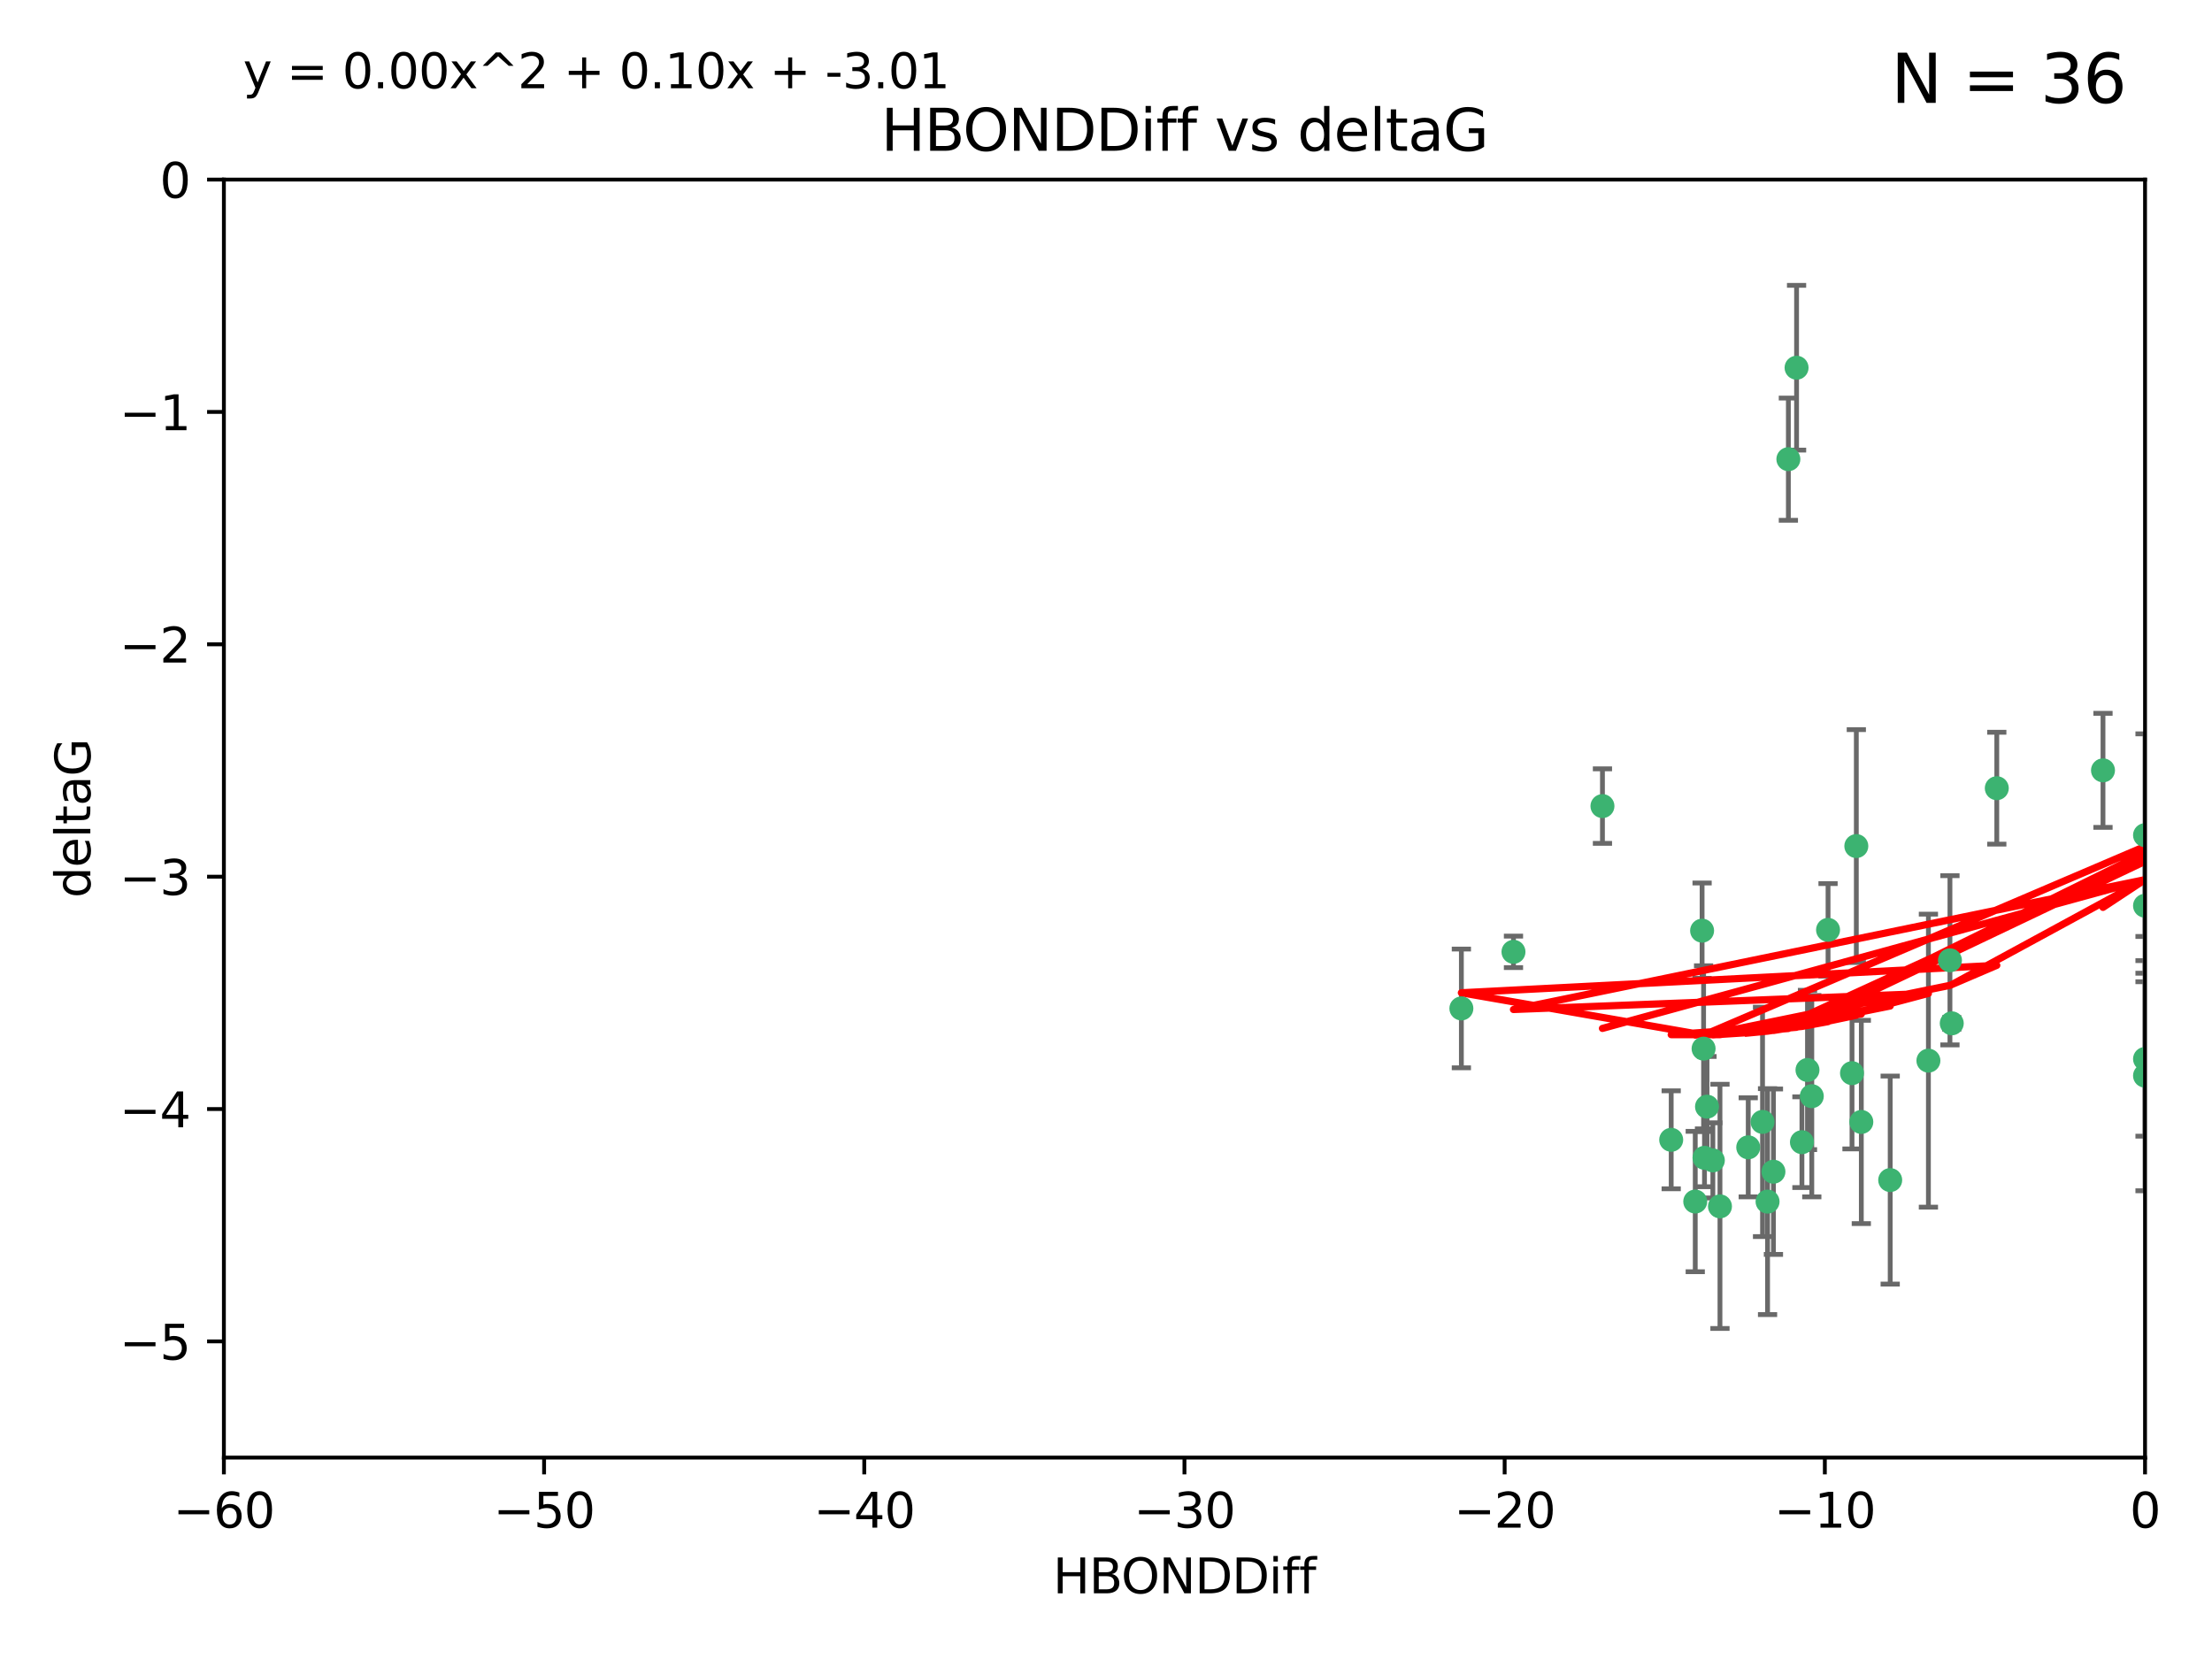 <?xml version="1.0" encoding="utf-8" standalone="no"?>
<!DOCTYPE svg PUBLIC "-//W3C//DTD SVG 1.1//EN"
  "http://www.w3.org/Graphics/SVG/1.1/DTD/svg11.dtd">
<svg xmlns:xlink="http://www.w3.org/1999/xlink" width="460.8pt" height="345.6pt" viewBox="0 0 460.8 345.6" xmlns="http://www.w3.org/2000/svg" version="1.1">
 <defs>
  <style type="text/css">*{stroke-linejoin: round; stroke-linecap: butt}</style>
 </defs>
 <g id="figure_1">
  <g id="patch_1">
   <path d="M 0 345.6 
L 460.8 345.6 
L 460.8 0 
L 0 0 
z
" style="fill: #ffffff"/>
  </g>
  <g id="axes_1">
   <g id="patch_2">
    <path d="M 46.64 303.64 
L 446.85 303.64 
L 446.85 37.411 
L 46.64 37.411 
z
" style="fill: #ffffff"/>
   </g>
   <g id="PathCollection_1">
    <defs>
     <path id="md43a691721" d="M 0 1.118 
C 0.297 1.118 0.581 1 0.791 0.791 
C 1 0.581 1.118 0.297 1.118 0 
C 1.118 -0.297 1 -0.581 0.791 -0.791 
C 0.581 -1 0.297 -1.118 0 -1.118 
C -0.297 -1.118 -0.581 -1 -0.791 -0.791 
C -1 -0.581 -1.118 -0.297 -1.118 0 
C -1.118 0.297 -1 0.581 -0.791 0.791 
C -0.581 1 -0.297 1.118 0 1.118 
z
" style="stroke: #3cb371"/>
    </defs>
    <g clip-path="url(#p0b493fbec1)">
     <use xlink:href="#md43a691721" x="364.189" y="239.011" style="fill: #3cb371; stroke: #3cb371"/>
     <use xlink:href="#md43a691721" x="368.215" y="250.316" style="fill: #3cb371; stroke: #3cb371"/>
     <use xlink:href="#md43a691721" x="377.43" y="228.355" style="fill: #3cb371; stroke: #3cb371"/>
     <use xlink:href="#md43a691721" x="348.14" y="237.443" style="fill: #3cb371; stroke: #3cb371"/>
     <use xlink:href="#md43a691721" x="358.301" y="251.31" style="fill: #3cb371; stroke: #3cb371"/>
     <use xlink:href="#md43a691721" x="393.763" y="245.83" style="fill: #3cb371; stroke: #3cb371"/>
     <use xlink:href="#md43a691721" x="367.169" y="233.712" style="fill: #3cb371; stroke: #3cb371"/>
     <use xlink:href="#md43a691721" x="356.818" y="241.73" style="fill: #3cb371; stroke: #3cb371"/>
     <use xlink:href="#md43a691721" x="375.375" y="237.937" style="fill: #3cb371; stroke: #3cb371"/>
     <use xlink:href="#md43a691721" x="380.815" y="193.709" style="fill: #3cb371; stroke: #3cb371"/>
     <use xlink:href="#md43a691721" x="369.439" y="244.088" style="fill: #3cb371; stroke: #3cb371"/>
     <use xlink:href="#md43a691721" x="461.043" y="141.469" style="fill: #3cb371; stroke: #3cb371"/>
     <use xlink:href="#md43a691721" x="374.258" y="76.602" style="fill: #3cb371; stroke: #3cb371"/>
     <use xlink:href="#md43a691721" x="355.078" y="241.193" style="fill: #3cb371; stroke: #3cb371"/>
     <use xlink:href="#md43a691721" x="387.747" y="233.723" style="fill: #3cb371; stroke: #3cb371"/>
     <use xlink:href="#md43a691721" x="353.151" y="250.302" style="fill: #3cb371; stroke: #3cb371"/>
     <use xlink:href="#md43a691721" x="385.806" y="223.559" style="fill: #3cb371; stroke: #3cb371"/>
     <use xlink:href="#md43a691721" x="354.578" y="193.873" style="fill: #3cb371; stroke: #3cb371"/>
     <use xlink:href="#md43a691721" x="372.551" y="95.653" style="fill: #3cb371; stroke: #3cb371"/>
     <use xlink:href="#md43a691721" x="467.182" y="172.097" style="fill: #3cb371; stroke: #3cb371"/>
     <use xlink:href="#md43a691721" x="354.889" y="218.451" style="fill: #3cb371; stroke: #3cb371"/>
     <use xlink:href="#md43a691721" x="304.431" y="210.077" style="fill: #3cb371; stroke: #3cb371"/>
     <use xlink:href="#md43a691721" x="415.968" y="164.196" style="fill: #3cb371; stroke: #3cb371"/>
     <use xlink:href="#md43a691721" x="406.209" y="200.046" style="fill: #3cb371; stroke: #3cb371"/>
     <use xlink:href="#md43a691721" x="355.603" y="230.536" style="fill: #3cb371; stroke: #3cb371"/>
     <use xlink:href="#md43a691721" x="386.706" y="176.253" style="fill: #3cb371; stroke: #3cb371"/>
     <use xlink:href="#md43a691721" x="376.533" y="222.895" style="fill: #3cb371; stroke: #3cb371"/>
     <use xlink:href="#md43a691721" x="401.723" y="220.951" style="fill: #3cb371; stroke: #3cb371"/>
     <use xlink:href="#md43a691721" x="315.286" y="198.286" style="fill: #3cb371; stroke: #3cb371"/>
     <use xlink:href="#md43a691721" x="446.85" y="188.681" style="fill: #3cb371; stroke: #3cb371"/>
     <use xlink:href="#md43a691721" x="406.587" y="213.179" style="fill: #3cb371; stroke: #3cb371"/>
     <use xlink:href="#md43a691721" x="446.85" y="173.979" style="fill: #3cb371; stroke: #3cb371"/>
     <use xlink:href="#md43a691721" x="438.092" y="160.478" style="fill: #3cb371; stroke: #3cb371"/>
     <use xlink:href="#md43a691721" x="446.85" y="224.085" style="fill: #3cb371; stroke: #3cb371"/>
     <use xlink:href="#md43a691721" x="333.82" y="167.925" style="fill: #3cb371; stroke: #3cb371"/>
     <use xlink:href="#md43a691721" x="446.85" y="220.6" style="fill: #3cb371; stroke: #3cb371"/>
    </g>
   </g>
   <g id="matplotlib.axis_1">
    <g id="xtick_1">
     <g id="line2d_1">
      <defs>
       <path id="m601366bacd" d="M 0 0 
L 0 3.5 
" style="stroke: #000000; stroke-width: 0.8"/>
      </defs>
      <g>
       <use xlink:href="#m601366bacd" x="46.64" y="303.64" style="stroke: #000000; stroke-width: 0.8"/>
      </g>
     </g>
     <g id="text_1">
      <!-- −60 -->
      <g transform="translate(36.088 318.238)scale(0.1 -0.1)">
       <defs>
        <path id="DejaVuSans-2212" d="M 678 2272 
L 4684 2272 
L 4684 1741 
L 678 1741 
L 678 2272 
z
" transform="scale(0.016)"/>
        <path id="DejaVuSans-36" d="M 2113 2584 
Q 1688 2584 1439 2293 
Q 1191 2003 1191 1497 
Q 1191 994 1439 701 
Q 1688 409 2113 409 
Q 2538 409 2786 701 
Q 3034 994 3034 1497 
Q 3034 2003 2786 2293 
Q 2538 2584 2113 2584 
z
M 3366 4563 
L 3366 3988 
Q 3128 4100 2886 4159 
Q 2644 4219 2406 4219 
Q 1781 4219 1451 3797 
Q 1122 3375 1075 2522 
Q 1259 2794 1537 2939 
Q 1816 3084 2150 3084 
Q 2853 3084 3261 2657 
Q 3669 2231 3669 1497 
Q 3669 778 3244 343 
Q 2819 -91 2113 -91 
Q 1303 -91 875 529 
Q 447 1150 447 2328 
Q 447 3434 972 4092 
Q 1497 4750 2381 4750 
Q 2619 4750 2861 4703 
Q 3103 4656 3366 4563 
z
" transform="scale(0.016)"/>
        <path id="DejaVuSans-30" d="M 2034 4250 
Q 1547 4250 1301 3770 
Q 1056 3291 1056 2328 
Q 1056 1369 1301 889 
Q 1547 409 2034 409 
Q 2525 409 2770 889 
Q 3016 1369 3016 2328 
Q 3016 3291 2770 3770 
Q 2525 4250 2034 4250 
z
M 2034 4750 
Q 2819 4750 3233 4129 
Q 3647 3509 3647 2328 
Q 3647 1150 3233 529 
Q 2819 -91 2034 -91 
Q 1250 -91 836 529 
Q 422 1150 422 2328 
Q 422 3509 836 4129 
Q 1250 4750 2034 4750 
z
" transform="scale(0.016)"/>
       </defs>
       <use xlink:href="#DejaVuSans-2212"/>
       <use xlink:href="#DejaVuSans-36" x="83.789"/>
       <use xlink:href="#DejaVuSans-30" x="147.412"/>
      </g>
     </g>
    </g>
    <g id="xtick_2">
     <g id="line2d_2">
      <g>
       <use xlink:href="#m601366bacd" x="113.342" y="303.64" style="stroke: #000000; stroke-width: 0.8"/>
      </g>
     </g>
     <g id="text_2">
      <!-- −50 -->
      <g transform="translate(102.789 318.238)scale(0.1 -0.1)">
       <defs>
        <path id="DejaVuSans-35" d="M 691 4666 
L 3169 4666 
L 3169 4134 
L 1269 4134 
L 1269 2991 
Q 1406 3038 1543 3061 
Q 1681 3084 1819 3084 
Q 2600 3084 3056 2656 
Q 3513 2228 3513 1497 
Q 3513 744 3044 326 
Q 2575 -91 1722 -91 
Q 1428 -91 1123 -41 
Q 819 9 494 109 
L 494 744 
Q 775 591 1075 516 
Q 1375 441 1709 441 
Q 2250 441 2565 725 
Q 2881 1009 2881 1497 
Q 2881 1984 2565 2268 
Q 2250 2553 1709 2553 
Q 1456 2553 1204 2497 
Q 953 2441 691 2322 
L 691 4666 
z
" transform="scale(0.016)"/>
       </defs>
       <use xlink:href="#DejaVuSans-2212"/>
       <use xlink:href="#DejaVuSans-35" x="83.789"/>
       <use xlink:href="#DejaVuSans-30" x="147.412"/>
      </g>
     </g>
    </g>
    <g id="xtick_3">
     <g id="line2d_3">
      <g>
       <use xlink:href="#m601366bacd" x="180.043" y="303.64" style="stroke: #000000; stroke-width: 0.8"/>
      </g>
     </g>
     <g id="text_3">
      <!-- −40 -->
      <g transform="translate(169.491 318.238)scale(0.1 -0.1)">
       <defs>
        <path id="DejaVuSans-34" d="M 2419 4116 
L 825 1625 
L 2419 1625 
L 2419 4116 
z
M 2253 4666 
L 3047 4666 
L 3047 1625 
L 3713 1625 
L 3713 1100 
L 3047 1100 
L 3047 0 
L 2419 0 
L 2419 1100 
L 313 1100 
L 313 1709 
L 2253 4666 
z
" transform="scale(0.016)"/>
       </defs>
       <use xlink:href="#DejaVuSans-2212"/>
       <use xlink:href="#DejaVuSans-34" x="83.789"/>
       <use xlink:href="#DejaVuSans-30" x="147.412"/>
      </g>
     </g>
    </g>
    <g id="xtick_4">
     <g id="line2d_4">
      <g>
       <use xlink:href="#m601366bacd" x="246.745" y="303.64" style="stroke: #000000; stroke-width: 0.8"/>
      </g>
     </g>
     <g id="text_4">
      <!-- −30 -->
      <g transform="translate(236.193 318.238)scale(0.1 -0.1)">
       <defs>
        <path id="DejaVuSans-33" d="M 2597 2516 
Q 3050 2419 3304 2112 
Q 3559 1806 3559 1356 
Q 3559 666 3084 287 
Q 2609 -91 1734 -91 
Q 1441 -91 1130 -33 
Q 819 25 488 141 
L 488 750 
Q 750 597 1062 519 
Q 1375 441 1716 441 
Q 2309 441 2620 675 
Q 2931 909 2931 1356 
Q 2931 1769 2642 2001 
Q 2353 2234 1838 2234 
L 1294 2234 
L 1294 2753 
L 1863 2753 
Q 2328 2753 2575 2939 
Q 2822 3125 2822 3475 
Q 2822 3834 2567 4026 
Q 2313 4219 1838 4219 
Q 1578 4219 1281 4162 
Q 984 4106 628 3988 
L 628 4550 
Q 988 4650 1302 4700 
Q 1616 4750 1894 4750 
Q 2613 4750 3031 4423 
Q 3450 4097 3450 3541 
Q 3450 3153 3228 2886 
Q 3006 2619 2597 2516 
z
" transform="scale(0.016)"/>
       </defs>
       <use xlink:href="#DejaVuSans-2212"/>
       <use xlink:href="#DejaVuSans-33" x="83.789"/>
       <use xlink:href="#DejaVuSans-30" x="147.412"/>
      </g>
     </g>
    </g>
    <g id="xtick_5">
     <g id="line2d_5">
      <g>
       <use xlink:href="#m601366bacd" x="313.447" y="303.64" style="stroke: #000000; stroke-width: 0.8"/>
      </g>
     </g>
     <g id="text_5">
      <!-- −20 -->
      <g transform="translate(302.894 318.238)scale(0.1 -0.1)">
       <defs>
        <path id="DejaVuSans-32" d="M 1228 531 
L 3431 531 
L 3431 0 
L 469 0 
L 469 531 
Q 828 903 1448 1529 
Q 2069 2156 2228 2338 
Q 2531 2678 2651 2914 
Q 2772 3150 2772 3378 
Q 2772 3750 2511 3984 
Q 2250 4219 1831 4219 
Q 1534 4219 1204 4116 
Q 875 4013 500 3803 
L 500 4441 
Q 881 4594 1212 4672 
Q 1544 4750 1819 4750 
Q 2544 4750 2975 4387 
Q 3406 4025 3406 3419 
Q 3406 3131 3298 2873 
Q 3191 2616 2906 2266 
Q 2828 2175 2409 1742 
Q 1991 1309 1228 531 
z
" transform="scale(0.016)"/>
       </defs>
       <use xlink:href="#DejaVuSans-2212"/>
       <use xlink:href="#DejaVuSans-32" x="83.789"/>
       <use xlink:href="#DejaVuSans-30" x="147.412"/>
      </g>
     </g>
    </g>
    <g id="xtick_6">
     <g id="line2d_6">
      <g>
       <use xlink:href="#m601366bacd" x="380.148" y="303.64" style="stroke: #000000; stroke-width: 0.8"/>
      </g>
     </g>
     <g id="text_6">
      <!-- −10 -->
      <g transform="translate(369.596 318.238)scale(0.1 -0.1)">
       <defs>
        <path id="DejaVuSans-31" d="M 794 531 
L 1825 531 
L 1825 4091 
L 703 3866 
L 703 4441 
L 1819 4666 
L 2450 4666 
L 2450 531 
L 3481 531 
L 3481 0 
L 794 0 
L 794 531 
z
" transform="scale(0.016)"/>
       </defs>
       <use xlink:href="#DejaVuSans-2212"/>
       <use xlink:href="#DejaVuSans-31" x="83.789"/>
       <use xlink:href="#DejaVuSans-30" x="147.412"/>
      </g>
     </g>
    </g>
    <g id="xtick_7">
     <g id="line2d_7">
      <g>
       <use xlink:href="#m601366bacd" x="446.85" y="303.64" style="stroke: #000000; stroke-width: 0.8"/>
      </g>
     </g>
     <g id="text_7">
      <!-- 0 -->
      <g transform="translate(443.669 318.238)scale(0.1 -0.1)">
       <use xlink:href="#DejaVuSans-30"/>
      </g>
     </g>
    </g>
    <g id="text_8">
     <!-- HBONDDiff -->
     <g transform="translate(219.356 331.917)scale(0.1 -0.1)">
      <defs>
       <path id="DejaVuSans-48" d="M 628 4666 
L 1259 4666 
L 1259 2753 
L 3553 2753 
L 3553 4666 
L 4184 4666 
L 4184 0 
L 3553 0 
L 3553 2222 
L 1259 2222 
L 1259 0 
L 628 0 
L 628 4666 
z
" transform="scale(0.016)"/>
       <path id="DejaVuSans-42" d="M 1259 2228 
L 1259 519 
L 2272 519 
Q 2781 519 3026 730 
Q 3272 941 3272 1375 
Q 3272 1813 3026 2020 
Q 2781 2228 2272 2228 
L 1259 2228 
z
M 1259 4147 
L 1259 2741 
L 2194 2741 
Q 2656 2741 2882 2914 
Q 3109 3088 3109 3444 
Q 3109 3797 2882 3972 
Q 2656 4147 2194 4147 
L 1259 4147 
z
M 628 4666 
L 2241 4666 
Q 2963 4666 3353 4366 
Q 3744 4066 3744 3513 
Q 3744 3084 3544 2831 
Q 3344 2578 2956 2516 
Q 3422 2416 3680 2098 
Q 3938 1781 3938 1306 
Q 3938 681 3513 340 
Q 3088 0 2303 0 
L 628 0 
L 628 4666 
z
" transform="scale(0.016)"/>
       <path id="DejaVuSans-4f" d="M 2522 4238 
Q 1834 4238 1429 3725 
Q 1025 3213 1025 2328 
Q 1025 1447 1429 934 
Q 1834 422 2522 422 
Q 3209 422 3611 934 
Q 4013 1447 4013 2328 
Q 4013 3213 3611 3725 
Q 3209 4238 2522 4238 
z
M 2522 4750 
Q 3503 4750 4090 4092 
Q 4678 3434 4678 2328 
Q 4678 1225 4090 567 
Q 3503 -91 2522 -91 
Q 1538 -91 948 565 
Q 359 1222 359 2328 
Q 359 3434 948 4092 
Q 1538 4750 2522 4750 
z
" transform="scale(0.016)"/>
       <path id="DejaVuSans-4e" d="M 628 4666 
L 1478 4666 
L 3547 763 
L 3547 4666 
L 4159 4666 
L 4159 0 
L 3309 0 
L 1241 3903 
L 1241 0 
L 628 0 
L 628 4666 
z
" transform="scale(0.016)"/>
       <path id="DejaVuSans-44" d="M 1259 4147 
L 1259 519 
L 2022 519 
Q 2988 519 3436 956 
Q 3884 1394 3884 2338 
Q 3884 3275 3436 3711 
Q 2988 4147 2022 4147 
L 1259 4147 
z
M 628 4666 
L 1925 4666 
Q 3281 4666 3915 4102 
Q 4550 3538 4550 2338 
Q 4550 1131 3912 565 
Q 3275 0 1925 0 
L 628 0 
L 628 4666 
z
" transform="scale(0.016)"/>
       <path id="DejaVuSans-69" d="M 603 3500 
L 1178 3500 
L 1178 0 
L 603 0 
L 603 3500 
z
M 603 4863 
L 1178 4863 
L 1178 4134 
L 603 4134 
L 603 4863 
z
" transform="scale(0.016)"/>
       <path id="DejaVuSans-66" d="M 2375 4863 
L 2375 4384 
L 1825 4384 
Q 1516 4384 1395 4259 
Q 1275 4134 1275 3809 
L 1275 3500 
L 2222 3500 
L 2222 3053 
L 1275 3053 
L 1275 0 
L 697 0 
L 697 3053 
L 147 3053 
L 147 3500 
L 697 3500 
L 697 3744 
Q 697 4328 969 4595 
Q 1241 4863 1831 4863 
L 2375 4863 
z
" transform="scale(0.016)"/>
      </defs>
      <use xlink:href="#DejaVuSans-48"/>
      <use xlink:href="#DejaVuSans-42" x="75.195"/>
      <use xlink:href="#DejaVuSans-4f" x="142.049"/>
      <use xlink:href="#DejaVuSans-4e" x="220.76"/>
      <use xlink:href="#DejaVuSans-44" x="295.564"/>
      <use xlink:href="#DejaVuSans-44" x="372.566"/>
      <use xlink:href="#DejaVuSans-69" x="449.568"/>
      <use xlink:href="#DejaVuSans-66" x="477.352"/>
      <use xlink:href="#DejaVuSans-66" x="512.557"/>
     </g>
    </g>
   </g>
   <g id="matplotlib.axis_2">
    <g id="ytick_1">
     <g id="line2d_8">
      <defs>
       <path id="mc2504604d3" d="M 0 0 
L -3.5 0 
" style="stroke: #000000; stroke-width: 0.8"/>
      </defs>
      <g>
       <use xlink:href="#mc2504604d3" x="46.64" y="279.437" style="stroke: #000000; stroke-width: 0.8"/>
      </g>
     </g>
     <g id="text_9">
      <!-- −5 -->
      <g transform="translate(24.898 283.237)scale(0.1 -0.1)">
       <use xlink:href="#DejaVuSans-2212"/>
       <use xlink:href="#DejaVuSans-35" x="83.789"/>
      </g>
     </g>
    </g>
    <g id="ytick_2">
     <g id="line2d_9">
      <g>
       <use xlink:href="#mc2504604d3" x="46.64" y="231.032" style="stroke: #000000; stroke-width: 0.8"/>
      </g>
     </g>
     <g id="text_10">
      <!-- −4 -->
      <g transform="translate(24.898 234.831)scale(0.1 -0.1)">
       <use xlink:href="#DejaVuSans-2212"/>
       <use xlink:href="#DejaVuSans-34" x="83.789"/>
      </g>
     </g>
    </g>
    <g id="ytick_3">
     <g id="line2d_10">
      <g>
       <use xlink:href="#mc2504604d3" x="46.64" y="182.627" style="stroke: #000000; stroke-width: 0.8"/>
      </g>
     </g>
     <g id="text_11">
      <!-- −3 -->
      <g transform="translate(24.898 186.426)scale(0.1 -0.1)">
       <use xlink:href="#DejaVuSans-2212"/>
       <use xlink:href="#DejaVuSans-33" x="83.789"/>
      </g>
     </g>
    </g>
    <g id="ytick_4">
     <g id="line2d_11">
      <g>
       <use xlink:href="#mc2504604d3" x="46.64" y="134.222" style="stroke: #000000; stroke-width: 0.8"/>
      </g>
     </g>
     <g id="text_12">
      <!-- −2 -->
      <g transform="translate(24.898 138.021)scale(0.1 -0.1)">
       <use xlink:href="#DejaVuSans-2212"/>
       <use xlink:href="#DejaVuSans-32" x="83.789"/>
      </g>
     </g>
    </g>
    <g id="ytick_5">
     <g id="line2d_12">
      <g>
       <use xlink:href="#mc2504604d3" x="46.64" y="85.816" style="stroke: #000000; stroke-width: 0.8"/>
      </g>
     </g>
     <g id="text_13">
      <!-- −1 -->
      <g transform="translate(24.898 89.616)scale(0.1 -0.1)">
       <use xlink:href="#DejaVuSans-2212"/>
       <use xlink:href="#DejaVuSans-31" x="83.789"/>
      </g>
     </g>
    </g>
    <g id="ytick_6">
     <g id="line2d_13">
      <g>
       <use xlink:href="#mc2504604d3" x="46.64" y="37.411" style="stroke: #000000; stroke-width: 0.8"/>
      </g>
     </g>
     <g id="text_14">
      <!-- 0 -->
      <g transform="translate(33.278 41.21)scale(0.1 -0.1)">
       <use xlink:href="#DejaVuSans-30"/>
      </g>
     </g>
    </g>
    <g id="text_15">
     <!-- deltaG -->
     <g transform="translate(18.818 187.064)rotate(-90)scale(0.1 -0.1)">
      <defs>
       <path id="DejaVuSans-64" d="M 2906 2969 
L 2906 4863 
L 3481 4863 
L 3481 0 
L 2906 0 
L 2906 525 
Q 2725 213 2448 61 
Q 2172 -91 1784 -91 
Q 1150 -91 751 415 
Q 353 922 353 1747 
Q 353 2572 751 3078 
Q 1150 3584 1784 3584 
Q 2172 3584 2448 3432 
Q 2725 3281 2906 2969 
z
M 947 1747 
Q 947 1113 1208 752 
Q 1469 391 1925 391 
Q 2381 391 2643 752 
Q 2906 1113 2906 1747 
Q 2906 2381 2643 2742 
Q 2381 3103 1925 3103 
Q 1469 3103 1208 2742 
Q 947 2381 947 1747 
z
" transform="scale(0.016)"/>
       <path id="DejaVuSans-65" d="M 3597 1894 
L 3597 1613 
L 953 1613 
Q 991 1019 1311 708 
Q 1631 397 2203 397 
Q 2534 397 2845 478 
Q 3156 559 3463 722 
L 3463 178 
Q 3153 47 2828 -22 
Q 2503 -91 2169 -91 
Q 1331 -91 842 396 
Q 353 884 353 1716 
Q 353 2575 817 3079 
Q 1281 3584 2069 3584 
Q 2775 3584 3186 3129 
Q 3597 2675 3597 1894 
z
M 3022 2063 
Q 3016 2534 2758 2815 
Q 2500 3097 2075 3097 
Q 1594 3097 1305 2825 
Q 1016 2553 972 2059 
L 3022 2063 
z
" transform="scale(0.016)"/>
       <path id="DejaVuSans-6c" d="M 603 4863 
L 1178 4863 
L 1178 0 
L 603 0 
L 603 4863 
z
" transform="scale(0.016)"/>
       <path id="DejaVuSans-74" d="M 1172 4494 
L 1172 3500 
L 2356 3500 
L 2356 3053 
L 1172 3053 
L 1172 1153 
Q 1172 725 1289 603 
Q 1406 481 1766 481 
L 2356 481 
L 2356 0 
L 1766 0 
Q 1100 0 847 248 
Q 594 497 594 1153 
L 594 3053 
L 172 3053 
L 172 3500 
L 594 3500 
L 594 4494 
L 1172 4494 
z
" transform="scale(0.016)"/>
       <path id="DejaVuSans-61" d="M 2194 1759 
Q 1497 1759 1228 1600 
Q 959 1441 959 1056 
Q 959 750 1161 570 
Q 1363 391 1709 391 
Q 2188 391 2477 730 
Q 2766 1069 2766 1631 
L 2766 1759 
L 2194 1759 
z
M 3341 1997 
L 3341 0 
L 2766 0 
L 2766 531 
Q 2569 213 2275 61 
Q 1981 -91 1556 -91 
Q 1019 -91 701 211 
Q 384 513 384 1019 
Q 384 1609 779 1909 
Q 1175 2209 1959 2209 
L 2766 2209 
L 2766 2266 
Q 2766 2663 2505 2880 
Q 2244 3097 1772 3097 
Q 1472 3097 1187 3025 
Q 903 2953 641 2809 
L 641 3341 
Q 956 3463 1253 3523 
Q 1550 3584 1831 3584 
Q 2591 3584 2966 3190 
Q 3341 2797 3341 1997 
z
" transform="scale(0.016)"/>
       <path id="DejaVuSans-47" d="M 3809 666 
L 3809 1919 
L 2778 1919 
L 2778 2438 
L 4434 2438 
L 4434 434 
Q 4069 175 3628 42 
Q 3188 -91 2688 -91 
Q 1594 -91 976 548 
Q 359 1188 359 2328 
Q 359 3472 976 4111 
Q 1594 4750 2688 4750 
Q 3144 4750 3555 4637 
Q 3966 4525 4313 4306 
L 4313 3634 
Q 3963 3931 3569 4081 
Q 3175 4231 2741 4231 
Q 1884 4231 1454 3753 
Q 1025 3275 1025 2328 
Q 1025 1384 1454 906 
Q 1884 428 2741 428 
Q 3075 428 3337 486 
Q 3600 544 3809 666 
z
" transform="scale(0.016)"/>
      </defs>
      <use xlink:href="#DejaVuSans-64"/>
      <use xlink:href="#DejaVuSans-65" x="63.477"/>
      <use xlink:href="#DejaVuSans-6c" x="125"/>
      <use xlink:href="#DejaVuSans-74" x="152.783"/>
      <use xlink:href="#DejaVuSans-61" x="191.992"/>
      <use xlink:href="#DejaVuSans-47" x="253.271"/>
     </g>
    </g>
   </g>
   <g id="LineCollection_1">
    <path d="M 364.189 249.332 
L 364.189 228.691 
" clip-path="url(#p0b493fbec1)" style="fill: none; stroke: #696969"/>
    <path d="M 368.215 273.851 
L 368.215 226.78 
" clip-path="url(#p0b493fbec1)" style="fill: none; stroke: #696969"/>
    <path d="M 377.43 249.329 
L 377.43 207.382 
" clip-path="url(#p0b493fbec1)" style="fill: none; stroke: #696969"/>
    <path d="M 348.14 247.65 
L 348.14 227.236 
" clip-path="url(#p0b493fbec1)" style="fill: none; stroke: #696969"/>
    <path d="M 358.301 276.746 
L 358.301 225.873 
" clip-path="url(#p0b493fbec1)" style="fill: none; stroke: #696969"/>
    <path d="M 393.763 267.497 
L 393.763 224.162 
" clip-path="url(#p0b493fbec1)" style="fill: none; stroke: #696969"/>
    <path d="M 367.169 257.598 
L 367.169 209.826 
" clip-path="url(#p0b493fbec1)" style="fill: none; stroke: #696969"/>
    <path d="M 356.818 249.557 
L 356.818 233.903 
" clip-path="url(#p0b493fbec1)" style="fill: none; stroke: #696969"/>
    <path d="M 375.375 247.386 
L 375.375 228.488 
" clip-path="url(#p0b493fbec1)" style="fill: none; stroke: #696969"/>
    <path d="M 380.815 203.348 
L 380.815 184.071 
" clip-path="url(#p0b493fbec1)" style="fill: none; stroke: #696969"/>
    <path d="M 369.439 261.318 
L 369.439 226.858 
" clip-path="url(#p0b493fbec1)" style="fill: none; stroke: #696969"/>
    <path d="M 461.043 146.137 
L 461.043 136.802 
" clip-path="url(#p0b493fbec1)" style="fill: none; stroke: #696969"/>
    <path d="M 374.258 93.762 
L 374.258 59.442 
" clip-path="url(#p0b493fbec1)" style="fill: none; stroke: #696969"/>
    <path d="M 355.078 247.22 
L 355.078 235.166 
" clip-path="url(#p0b493fbec1)" style="fill: none; stroke: #696969"/>
    <path d="M 387.747 254.896 
L 387.747 212.549 
" clip-path="url(#p0b493fbec1)" style="fill: none; stroke: #696969"/>
    <path d="M 353.151 264.925 
L 353.151 235.679 
" clip-path="url(#p0b493fbec1)" style="fill: none; stroke: #696969"/>
    <path d="M 385.806 239.336 
L 385.806 207.781 
" clip-path="url(#p0b493fbec1)" style="fill: none; stroke: #696969"/>
    <path d="M 354.578 203.802 
L 354.578 183.944 
" clip-path="url(#p0b493fbec1)" style="fill: none; stroke: #696969"/>
    <path d="M 372.551 108.382 
L 372.551 82.923 
" clip-path="url(#p0b493fbec1)" style="fill: none; stroke: #696969"/>
    <path clip-path="url(#p0b493fbec1)" style="fill: none; stroke: #696969"/>
    <path d="M 354.889 235.713 
L 354.889 201.188 
" clip-path="url(#p0b493fbec1)" style="fill: none; stroke: #696969"/>
    <path d="M 304.431 222.445 
L 304.431 197.71 
" clip-path="url(#p0b493fbec1)" style="fill: none; stroke: #696969"/>
    <path d="M 415.968 175.847 
L 415.968 152.545 
" clip-path="url(#p0b493fbec1)" style="fill: none; stroke: #696969"/>
    <path d="M 406.209 217.668 
L 406.209 182.424 
" clip-path="url(#p0b493fbec1)" style="fill: none; stroke: #696969"/>
    <path d="M 355.603 240.987 
L 355.603 220.084 
" clip-path="url(#p0b493fbec1)" style="fill: none; stroke: #696969"/>
    <path d="M 386.706 200.512 
L 386.706 151.994 
" clip-path="url(#p0b493fbec1)" style="fill: none; stroke: #696969"/>
    <path d="M 376.533 239.489 
L 376.533 206.3 
" clip-path="url(#p0b493fbec1)" style="fill: none; stroke: #696969"/>
    <path d="M 401.723 251.471 
L 401.723 190.431 
" clip-path="url(#p0b493fbec1)" style="fill: none; stroke: #696969"/>
    <path d="M 315.286 201.563 
L 315.286 195.009 
" clip-path="url(#p0b493fbec1)" style="fill: none; stroke: #696969"/>
    <path d="M 446.85 202.739 
L 446.85 174.624 
" clip-path="url(#p0b493fbec1)" style="fill: none; stroke: #696969"/>
    <path d="M 406.587 214.388 
L 406.587 211.971 
" clip-path="url(#p0b493fbec1)" style="fill: none; stroke: #696969"/>
    <path d="M 446.85 195.085 
L 446.85 152.873 
" clip-path="url(#p0b493fbec1)" style="fill: none; stroke: #696969"/>
    <path d="M 438.092 172.358 
L 438.092 148.597 
" clip-path="url(#p0b493fbec1)" style="fill: none; stroke: #696969"/>
    <path d="M 446.85 248.056 
L 446.85 200.114 
" clip-path="url(#p0b493fbec1)" style="fill: none; stroke: #696969"/>
    <path d="M 333.82 175.69 
L 333.82 160.161 
" clip-path="url(#p0b493fbec1)" style="fill: none; stroke: #696969"/>
    <path d="M 446.85 236.686 
L 446.85 204.513 
" clip-path="url(#p0b493fbec1)" style="fill: none; stroke: #696969"/>
   </g>
   <g id="line2d_14">
    <defs>
     <path id="m6db2acabb4" d="M 2 0 
L -2 -0 
" style="stroke: #696969"/>
    </defs>
    <g clip-path="url(#p0b493fbec1)">
     <use xlink:href="#m6db2acabb4" x="364.189" y="249.332" style="fill: #696969; stroke: #696969"/>
     <use xlink:href="#m6db2acabb4" x="368.215" y="273.851" style="fill: #696969; stroke: #696969"/>
     <use xlink:href="#m6db2acabb4" x="377.43" y="249.329" style="fill: #696969; stroke: #696969"/>
     <use xlink:href="#m6db2acabb4" x="348.14" y="247.65" style="fill: #696969; stroke: #696969"/>
     <use xlink:href="#m6db2acabb4" x="358.301" y="276.746" style="fill: #696969; stroke: #696969"/>
     <use xlink:href="#m6db2acabb4" x="393.763" y="267.497" style="fill: #696969; stroke: #696969"/>
     <use xlink:href="#m6db2acabb4" x="367.169" y="257.598" style="fill: #696969; stroke: #696969"/>
     <use xlink:href="#m6db2acabb4" x="356.818" y="249.557" style="fill: #696969; stroke: #696969"/>
     <use xlink:href="#m6db2acabb4" x="375.375" y="247.386" style="fill: #696969; stroke: #696969"/>
     <use xlink:href="#m6db2acabb4" x="380.815" y="203.348" style="fill: #696969; stroke: #696969"/>
     <use xlink:href="#m6db2acabb4" x="369.439" y="261.318" style="fill: #696969; stroke: #696969"/>
     <use xlink:href="#m6db2acabb4" x="461.043" y="146.137" style="fill: #696969; stroke: #696969"/>
     <use xlink:href="#m6db2acabb4" x="374.258" y="93.762" style="fill: #696969; stroke: #696969"/>
     <use xlink:href="#m6db2acabb4" x="355.078" y="247.22" style="fill: #696969; stroke: #696969"/>
     <use xlink:href="#m6db2acabb4" x="387.747" y="254.896" style="fill: #696969; stroke: #696969"/>
     <use xlink:href="#m6db2acabb4" x="353.151" y="264.925" style="fill: #696969; stroke: #696969"/>
     <use xlink:href="#m6db2acabb4" x="385.806" y="239.336" style="fill: #696969; stroke: #696969"/>
     <use xlink:href="#m6db2acabb4" x="354.578" y="203.802" style="fill: #696969; stroke: #696969"/>
     <use xlink:href="#m6db2acabb4" x="372.551" y="108.382" style="fill: #696969; stroke: #696969"/>
     <use xlink:href="#m6db2acabb4" x="467.182" y="197.995" style="fill: #696969; stroke: #696969"/>
     <use xlink:href="#m6db2acabb4" x="354.889" y="235.713" style="fill: #696969; stroke: #696969"/>
     <use xlink:href="#m6db2acabb4" x="304.431" y="222.445" style="fill: #696969; stroke: #696969"/>
     <use xlink:href="#m6db2acabb4" x="415.968" y="175.847" style="fill: #696969; stroke: #696969"/>
     <use xlink:href="#m6db2acabb4" x="406.209" y="217.668" style="fill: #696969; stroke: #696969"/>
     <use xlink:href="#m6db2acabb4" x="355.603" y="240.987" style="fill: #696969; stroke: #696969"/>
     <use xlink:href="#m6db2acabb4" x="386.706" y="200.512" style="fill: #696969; stroke: #696969"/>
     <use xlink:href="#m6db2acabb4" x="376.533" y="239.489" style="fill: #696969; stroke: #696969"/>
     <use xlink:href="#m6db2acabb4" x="401.723" y="251.471" style="fill: #696969; stroke: #696969"/>
     <use xlink:href="#m6db2acabb4" x="315.286" y="201.563" style="fill: #696969; stroke: #696969"/>
     <use xlink:href="#m6db2acabb4" x="446.85" y="202.739" style="fill: #696969; stroke: #696969"/>
     <use xlink:href="#m6db2acabb4" x="406.587" y="214.388" style="fill: #696969; stroke: #696969"/>
     <use xlink:href="#m6db2acabb4" x="446.85" y="195.085" style="fill: #696969; stroke: #696969"/>
     <use xlink:href="#m6db2acabb4" x="438.092" y="172.358" style="fill: #696969; stroke: #696969"/>
     <use xlink:href="#m6db2acabb4" x="446.85" y="248.056" style="fill: #696969; stroke: #696969"/>
     <use xlink:href="#m6db2acabb4" x="333.82" y="175.69" style="fill: #696969; stroke: #696969"/>
     <use xlink:href="#m6db2acabb4" x="446.85" y="236.686" style="fill: #696969; stroke: #696969"/>
    </g>
   </g>
   <g id="line2d_15">
    <g clip-path="url(#p0b493fbec1)">
     <use xlink:href="#m6db2acabb4" x="364.189" y="228.691" style="fill: #696969; stroke: #696969"/>
     <use xlink:href="#m6db2acabb4" x="368.215" y="226.78" style="fill: #696969; stroke: #696969"/>
     <use xlink:href="#m6db2acabb4" x="377.43" y="207.382" style="fill: #696969; stroke: #696969"/>
     <use xlink:href="#m6db2acabb4" x="348.14" y="227.236" style="fill: #696969; stroke: #696969"/>
     <use xlink:href="#m6db2acabb4" x="358.301" y="225.873" style="fill: #696969; stroke: #696969"/>
     <use xlink:href="#m6db2acabb4" x="393.763" y="224.162" style="fill: #696969; stroke: #696969"/>
     <use xlink:href="#m6db2acabb4" x="367.169" y="209.826" style="fill: #696969; stroke: #696969"/>
     <use xlink:href="#m6db2acabb4" x="356.818" y="233.903" style="fill: #696969; stroke: #696969"/>
     <use xlink:href="#m6db2acabb4" x="375.375" y="228.488" style="fill: #696969; stroke: #696969"/>
     <use xlink:href="#m6db2acabb4" x="380.815" y="184.071" style="fill: #696969; stroke: #696969"/>
     <use xlink:href="#m6db2acabb4" x="369.439" y="226.858" style="fill: #696969; stroke: #696969"/>
     <use xlink:href="#m6db2acabb4" x="461.043" y="136.802" style="fill: #696969; stroke: #696969"/>
     <use xlink:href="#m6db2acabb4" x="374.258" y="59.442" style="fill: #696969; stroke: #696969"/>
     <use xlink:href="#m6db2acabb4" x="355.078" y="235.166" style="fill: #696969; stroke: #696969"/>
     <use xlink:href="#m6db2acabb4" x="387.747" y="212.549" style="fill: #696969; stroke: #696969"/>
     <use xlink:href="#m6db2acabb4" x="353.151" y="235.679" style="fill: #696969; stroke: #696969"/>
     <use xlink:href="#m6db2acabb4" x="385.806" y="207.781" style="fill: #696969; stroke: #696969"/>
     <use xlink:href="#m6db2acabb4" x="354.578" y="183.944" style="fill: #696969; stroke: #696969"/>
     <use xlink:href="#m6db2acabb4" x="372.551" y="82.923" style="fill: #696969; stroke: #696969"/>
     <use xlink:href="#m6db2acabb4" x="467.182" y="146.198" style="fill: #696969; stroke: #696969"/>
     <use xlink:href="#m6db2acabb4" x="354.889" y="201.188" style="fill: #696969; stroke: #696969"/>
     <use xlink:href="#m6db2acabb4" x="304.431" y="197.71" style="fill: #696969; stroke: #696969"/>
     <use xlink:href="#m6db2acabb4" x="415.968" y="152.545" style="fill: #696969; stroke: #696969"/>
     <use xlink:href="#m6db2acabb4" x="406.209" y="182.424" style="fill: #696969; stroke: #696969"/>
     <use xlink:href="#m6db2acabb4" x="355.603" y="220.084" style="fill: #696969; stroke: #696969"/>
     <use xlink:href="#m6db2acabb4" x="386.706" y="151.994" style="fill: #696969; stroke: #696969"/>
     <use xlink:href="#m6db2acabb4" x="376.533" y="206.3" style="fill: #696969; stroke: #696969"/>
     <use xlink:href="#m6db2acabb4" x="401.723" y="190.431" style="fill: #696969; stroke: #696969"/>
     <use xlink:href="#m6db2acabb4" x="315.286" y="195.009" style="fill: #696969; stroke: #696969"/>
     <use xlink:href="#m6db2acabb4" x="446.85" y="174.624" style="fill: #696969; stroke: #696969"/>
     <use xlink:href="#m6db2acabb4" x="406.587" y="211.971" style="fill: #696969; stroke: #696969"/>
     <use xlink:href="#m6db2acabb4" x="446.85" y="152.873" style="fill: #696969; stroke: #696969"/>
     <use xlink:href="#m6db2acabb4" x="438.092" y="148.597" style="fill: #696969; stroke: #696969"/>
     <use xlink:href="#m6db2acabb4" x="446.85" y="200.114" style="fill: #696969; stroke: #696969"/>
     <use xlink:href="#m6db2acabb4" x="333.82" y="160.161" style="fill: #696969; stroke: #696969"/>
     <use xlink:href="#m6db2acabb4" x="446.85" y="204.513" style="fill: #696969; stroke: #696969"/>
    </g>
   </g>
   <g id="line2d_16">
    <path d="M 364.189 215.194 
L 368.215 214.808 
L 377.43 213.476 
L 348.14 215.537 
L 358.301 215.541 
L 393.763 209.57 
L 367.169 214.92 
L 356.818 215.588 
L 375.375 213.827 
L 380.815 212.828 
L 369.439 214.668 
L 461.043 172.674 
L 374.258 214.005 
L 355.078 215.622 
L 387.747 211.238 
L 353.151 215.634 
L 385.806 211.719 
L 354.578 215.628 
L 372.551 214.26 
L 461.8 170.292 
M 461.8 169.94 
L 354.889 215.625 
L 304.431 206.812 
L 415.968 201.095 
L 406.209 205.269 
L 355.603 215.614 
L 386.706 211.5 
L 376.533 213.633 
L 401.723 206.951 
L 315.286 210.298 
L 446.85 183.244 
L 406.587 205.12 
L 446.85 183.244 
L 438.092 189.023 
L 446.85 183.244 
L 333.82 214.235 
L 446.85 183.244 
" clip-path="url(#p0b493fbec1)" style="fill: none; stroke: #ff0000; stroke-width: 1.5; stroke-linecap: square"/>
   </g>
   <g id="line2d_17">
    <defs>
     <path id="m1ac383a3af" d="M 0 2 
C 0.53 2 1.039 1.789 1.414 1.414 
C 1.789 1.039 2 0.53 2 0 
C 2 -0.53 1.789 -1.039 1.414 -1.414 
C 1.039 -1.789 0.53 -2 0 -2 
C -0.53 -2 -1.039 -1.789 -1.414 -1.414 
C -1.789 -1.039 -2 -0.53 -2 0 
C -2 0.53 -1.789 1.039 -1.414 1.414 
C -1.039 1.789 -0.53 2 0 2 
z
" style="stroke: #3cb371"/>
    </defs>
    <g clip-path="url(#p0b493fbec1)">
     <use xlink:href="#m1ac383a3af" x="364.189" y="239.011" style="fill: #3cb371; stroke: #3cb371"/>
     <use xlink:href="#m1ac383a3af" x="368.215" y="250.316" style="fill: #3cb371; stroke: #3cb371"/>
     <use xlink:href="#m1ac383a3af" x="377.43" y="228.355" style="fill: #3cb371; stroke: #3cb371"/>
     <use xlink:href="#m1ac383a3af" x="348.14" y="237.443" style="fill: #3cb371; stroke: #3cb371"/>
     <use xlink:href="#m1ac383a3af" x="358.301" y="251.31" style="fill: #3cb371; stroke: #3cb371"/>
     <use xlink:href="#m1ac383a3af" x="393.763" y="245.83" style="fill: #3cb371; stroke: #3cb371"/>
     <use xlink:href="#m1ac383a3af" x="367.169" y="233.712" style="fill: #3cb371; stroke: #3cb371"/>
     <use xlink:href="#m1ac383a3af" x="356.818" y="241.73" style="fill: #3cb371; stroke: #3cb371"/>
     <use xlink:href="#m1ac383a3af" x="375.375" y="237.937" style="fill: #3cb371; stroke: #3cb371"/>
     <use xlink:href="#m1ac383a3af" x="380.815" y="193.709" style="fill: #3cb371; stroke: #3cb371"/>
     <use xlink:href="#m1ac383a3af" x="369.439" y="244.088" style="fill: #3cb371; stroke: #3cb371"/>
     <use xlink:href="#m1ac383a3af" x="461.043" y="141.469" style="fill: #3cb371; stroke: #3cb371"/>
     <use xlink:href="#m1ac383a3af" x="374.258" y="76.602" style="fill: #3cb371; stroke: #3cb371"/>
     <use xlink:href="#m1ac383a3af" x="355.078" y="241.193" style="fill: #3cb371; stroke: #3cb371"/>
     <use xlink:href="#m1ac383a3af" x="387.747" y="233.723" style="fill: #3cb371; stroke: #3cb371"/>
     <use xlink:href="#m1ac383a3af" x="353.151" y="250.302" style="fill: #3cb371; stroke: #3cb371"/>
     <use xlink:href="#m1ac383a3af" x="385.806" y="223.559" style="fill: #3cb371; stroke: #3cb371"/>
     <use xlink:href="#m1ac383a3af" x="354.578" y="193.873" style="fill: #3cb371; stroke: #3cb371"/>
     <use xlink:href="#m1ac383a3af" x="372.551" y="95.653" style="fill: #3cb371; stroke: #3cb371"/>
     <use xlink:href="#m1ac383a3af" x="467.182" y="172.097" style="fill: #3cb371; stroke: #3cb371"/>
     <use xlink:href="#m1ac383a3af" x="354.889" y="218.451" style="fill: #3cb371; stroke: #3cb371"/>
     <use xlink:href="#m1ac383a3af" x="304.431" y="210.077" style="fill: #3cb371; stroke: #3cb371"/>
     <use xlink:href="#m1ac383a3af" x="415.968" y="164.196" style="fill: #3cb371; stroke: #3cb371"/>
     <use xlink:href="#m1ac383a3af" x="406.209" y="200.046" style="fill: #3cb371; stroke: #3cb371"/>
     <use xlink:href="#m1ac383a3af" x="355.603" y="230.536" style="fill: #3cb371; stroke: #3cb371"/>
     <use xlink:href="#m1ac383a3af" x="386.706" y="176.253" style="fill: #3cb371; stroke: #3cb371"/>
     <use xlink:href="#m1ac383a3af" x="376.533" y="222.895" style="fill: #3cb371; stroke: #3cb371"/>
     <use xlink:href="#m1ac383a3af" x="401.723" y="220.951" style="fill: #3cb371; stroke: #3cb371"/>
     <use xlink:href="#m1ac383a3af" x="315.286" y="198.286" style="fill: #3cb371; stroke: #3cb371"/>
     <use xlink:href="#m1ac383a3af" x="446.85" y="188.681" style="fill: #3cb371; stroke: #3cb371"/>
     <use xlink:href="#m1ac383a3af" x="406.587" y="213.179" style="fill: #3cb371; stroke: #3cb371"/>
     <use xlink:href="#m1ac383a3af" x="446.85" y="173.979" style="fill: #3cb371; stroke: #3cb371"/>
     <use xlink:href="#m1ac383a3af" x="438.092" y="160.478" style="fill: #3cb371; stroke: #3cb371"/>
     <use xlink:href="#m1ac383a3af" x="446.85" y="224.085" style="fill: #3cb371; stroke: #3cb371"/>
     <use xlink:href="#m1ac383a3af" x="333.82" y="167.925" style="fill: #3cb371; stroke: #3cb371"/>
     <use xlink:href="#m1ac383a3af" x="446.85" y="220.6" style="fill: #3cb371; stroke: #3cb371"/>
    </g>
   </g>
   <g id="patch_3">
    <path d="M 46.64 303.64 
L 46.64 37.411 
" style="fill: none; stroke: #000000; stroke-width: 0.8; stroke-linejoin: miter; stroke-linecap: square"/>
   </g>
   <g id="patch_4">
    <path d="M 446.85 303.64 
L 446.85 37.411 
" style="fill: none; stroke: #000000; stroke-width: 0.8; stroke-linejoin: miter; stroke-linecap: square"/>
   </g>
   <g id="patch_5">
    <path d="M 46.64 303.64 
L 446.85 303.64 
" style="fill: none; stroke: #000000; stroke-width: 0.8; stroke-linejoin: miter; stroke-linecap: square"/>
   </g>
   <g id="patch_6">
    <path d="M 46.64 37.411 
L 446.85 37.411 
" style="fill: none; stroke: #000000; stroke-width: 0.8; stroke-linejoin: miter; stroke-linecap: square"/>
   </g>
   <g id="text_16">
    <!-- N = 36 -->
    <g transform="translate(393.929 21.426)scale(0.14 -0.14)">
     <defs>
      <path id="DejaVuSans-20" transform="scale(0.016)"/>
      <path id="DejaVuSans-3d" d="M 678 2906 
L 4684 2906 
L 4684 2381 
L 678 2381 
L 678 2906 
z
M 678 1631 
L 4684 1631 
L 4684 1100 
L 678 1100 
L 678 1631 
z
" transform="scale(0.016)"/>
     </defs>
     <use xlink:href="#DejaVuSans-4e"/>
     <use xlink:href="#DejaVuSans-20" x="74.805"/>
     <use xlink:href="#DejaVuSans-3d" x="106.592"/>
     <use xlink:href="#DejaVuSans-20" x="190.381"/>
     <use xlink:href="#DejaVuSans-33" x="222.168"/>
     <use xlink:href="#DejaVuSans-36" x="285.791"/>
    </g>
   </g>
   <g id="text_17">
    <!-- y = 0.00x^2 + 0.10x + -3.01 -->
    <g transform="translate(50.642 18.387)scale(0.1 -0.1)">
     <defs>
      <path id="DejaVuSans-79" d="M 2059 -325 
Q 1816 -950 1584 -1140 
Q 1353 -1331 966 -1331 
L 506 -1331 
L 506 -850 
L 844 -850 
Q 1081 -850 1212 -737 
Q 1344 -625 1503 -206 
L 1606 56 
L 191 3500 
L 800 3500 
L 1894 763 
L 2988 3500 
L 3597 3500 
L 2059 -325 
z
" transform="scale(0.016)"/>
      <path id="DejaVuSans-2e" d="M 684 794 
L 1344 794 
L 1344 0 
L 684 0 
L 684 794 
z
" transform="scale(0.016)"/>
      <path id="DejaVuSans-78" d="M 3513 3500 
L 2247 1797 
L 3578 0 
L 2900 0 
L 1881 1375 
L 863 0 
L 184 0 
L 1544 1831 
L 300 3500 
L 978 3500 
L 1906 2253 
L 2834 3500 
L 3513 3500 
z
" transform="scale(0.016)"/>
      <path id="DejaVuSans-5e" d="M 2988 4666 
L 4684 2925 
L 4056 2925 
L 2681 4159 
L 1306 2925 
L 678 2925 
L 2375 4666 
L 2988 4666 
z
" transform="scale(0.016)"/>
      <path id="DejaVuSans-2b" d="M 2944 4013 
L 2944 2272 
L 4684 2272 
L 4684 1741 
L 2944 1741 
L 2944 0 
L 2419 0 
L 2419 1741 
L 678 1741 
L 678 2272 
L 2419 2272 
L 2419 4013 
L 2944 4013 
z
" transform="scale(0.016)"/>
      <path id="DejaVuSans-2d" d="M 313 2009 
L 1997 2009 
L 1997 1497 
L 313 1497 
L 313 2009 
z
" transform="scale(0.016)"/>
     </defs>
     <use xlink:href="#DejaVuSans-79"/>
     <use xlink:href="#DejaVuSans-20" x="59.18"/>
     <use xlink:href="#DejaVuSans-3d" x="90.967"/>
     <use xlink:href="#DejaVuSans-20" x="174.756"/>
     <use xlink:href="#DejaVuSans-30" x="206.543"/>
     <use xlink:href="#DejaVuSans-2e" x="270.166"/>
     <use xlink:href="#DejaVuSans-30" x="301.953"/>
     <use xlink:href="#DejaVuSans-30" x="365.576"/>
     <use xlink:href="#DejaVuSans-78" x="429.199"/>
     <use xlink:href="#DejaVuSans-5e" x="488.379"/>
     <use xlink:href="#DejaVuSans-32" x="572.168"/>
     <use xlink:href="#DejaVuSans-20" x="635.791"/>
     <use xlink:href="#DejaVuSans-2b" x="667.578"/>
     <use xlink:href="#DejaVuSans-20" x="751.367"/>
     <use xlink:href="#DejaVuSans-30" x="783.154"/>
     <use xlink:href="#DejaVuSans-2e" x="846.777"/>
     <use xlink:href="#DejaVuSans-31" x="878.564"/>
     <use xlink:href="#DejaVuSans-30" x="942.188"/>
     <use xlink:href="#DejaVuSans-78" x="1005.811"/>
     <use xlink:href="#DejaVuSans-20" x="1064.99"/>
     <use xlink:href="#DejaVuSans-2b" x="1096.777"/>
     <use xlink:href="#DejaVuSans-20" x="1180.566"/>
     <use xlink:href="#DejaVuSans-2d" x="1212.354"/>
     <use xlink:href="#DejaVuSans-33" x="1248.438"/>
     <use xlink:href="#DejaVuSans-2e" x="1312.061"/>
     <use xlink:href="#DejaVuSans-30" x="1343.848"/>
     <use xlink:href="#DejaVuSans-31" x="1407.471"/>
    </g>
   </g>
   <g id="text_18">
    <!-- HBONDDiff vs deltaG -->
    <g transform="translate(183.542 31.411)scale(0.12 -0.12)">
     <defs>
      <path id="DejaVuSans-76" d="M 191 3500 
L 800 3500 
L 1894 563 
L 2988 3500 
L 3597 3500 
L 2284 0 
L 1503 0 
L 191 3500 
z
" transform="scale(0.016)"/>
      <path id="DejaVuSans-73" d="M 2834 3397 
L 2834 2853 
Q 2591 2978 2328 3040 
Q 2066 3103 1784 3103 
Q 1356 3103 1142 2972 
Q 928 2841 928 2578 
Q 928 2378 1081 2264 
Q 1234 2150 1697 2047 
L 1894 2003 
Q 2506 1872 2764 1633 
Q 3022 1394 3022 966 
Q 3022 478 2636 193 
Q 2250 -91 1575 -91 
Q 1294 -91 989 -36 
Q 684 19 347 128 
L 347 722 
Q 666 556 975 473 
Q 1284 391 1588 391 
Q 1994 391 2212 530 
Q 2431 669 2431 922 
Q 2431 1156 2273 1281 
Q 2116 1406 1581 1522 
L 1381 1569 
Q 847 1681 609 1914 
Q 372 2147 372 2553 
Q 372 3047 722 3315 
Q 1072 3584 1716 3584 
Q 2034 3584 2315 3537 
Q 2597 3491 2834 3397 
z
" transform="scale(0.016)"/>
     </defs>
     <use xlink:href="#DejaVuSans-48"/>
     <use xlink:href="#DejaVuSans-42" x="75.195"/>
     <use xlink:href="#DejaVuSans-4f" x="142.049"/>
     <use xlink:href="#DejaVuSans-4e" x="220.76"/>
     <use xlink:href="#DejaVuSans-44" x="295.564"/>
     <use xlink:href="#DejaVuSans-44" x="372.566"/>
     <use xlink:href="#DejaVuSans-69" x="449.568"/>
     <use xlink:href="#DejaVuSans-66" x="477.352"/>
     <use xlink:href="#DejaVuSans-66" x="512.557"/>
     <use xlink:href="#DejaVuSans-20" x="547.762"/>
     <use xlink:href="#DejaVuSans-76" x="579.549"/>
     <use xlink:href="#DejaVuSans-73" x="638.729"/>
     <use xlink:href="#DejaVuSans-20" x="690.828"/>
     <use xlink:href="#DejaVuSans-64" x="722.615"/>
     <use xlink:href="#DejaVuSans-65" x="786.092"/>
     <use xlink:href="#DejaVuSans-6c" x="847.615"/>
     <use xlink:href="#DejaVuSans-74" x="875.398"/>
     <use xlink:href="#DejaVuSans-61" x="914.607"/>
     <use xlink:href="#DejaVuSans-47" x="975.887"/>
    </g>
   </g>
  </g>
 </g>
 <defs>
  <clipPath id="p0b493fbec1">
   <rect x="46.64" y="37.411" width="400.21" height="266.229"/>
  </clipPath>
 </defs>
</svg>
